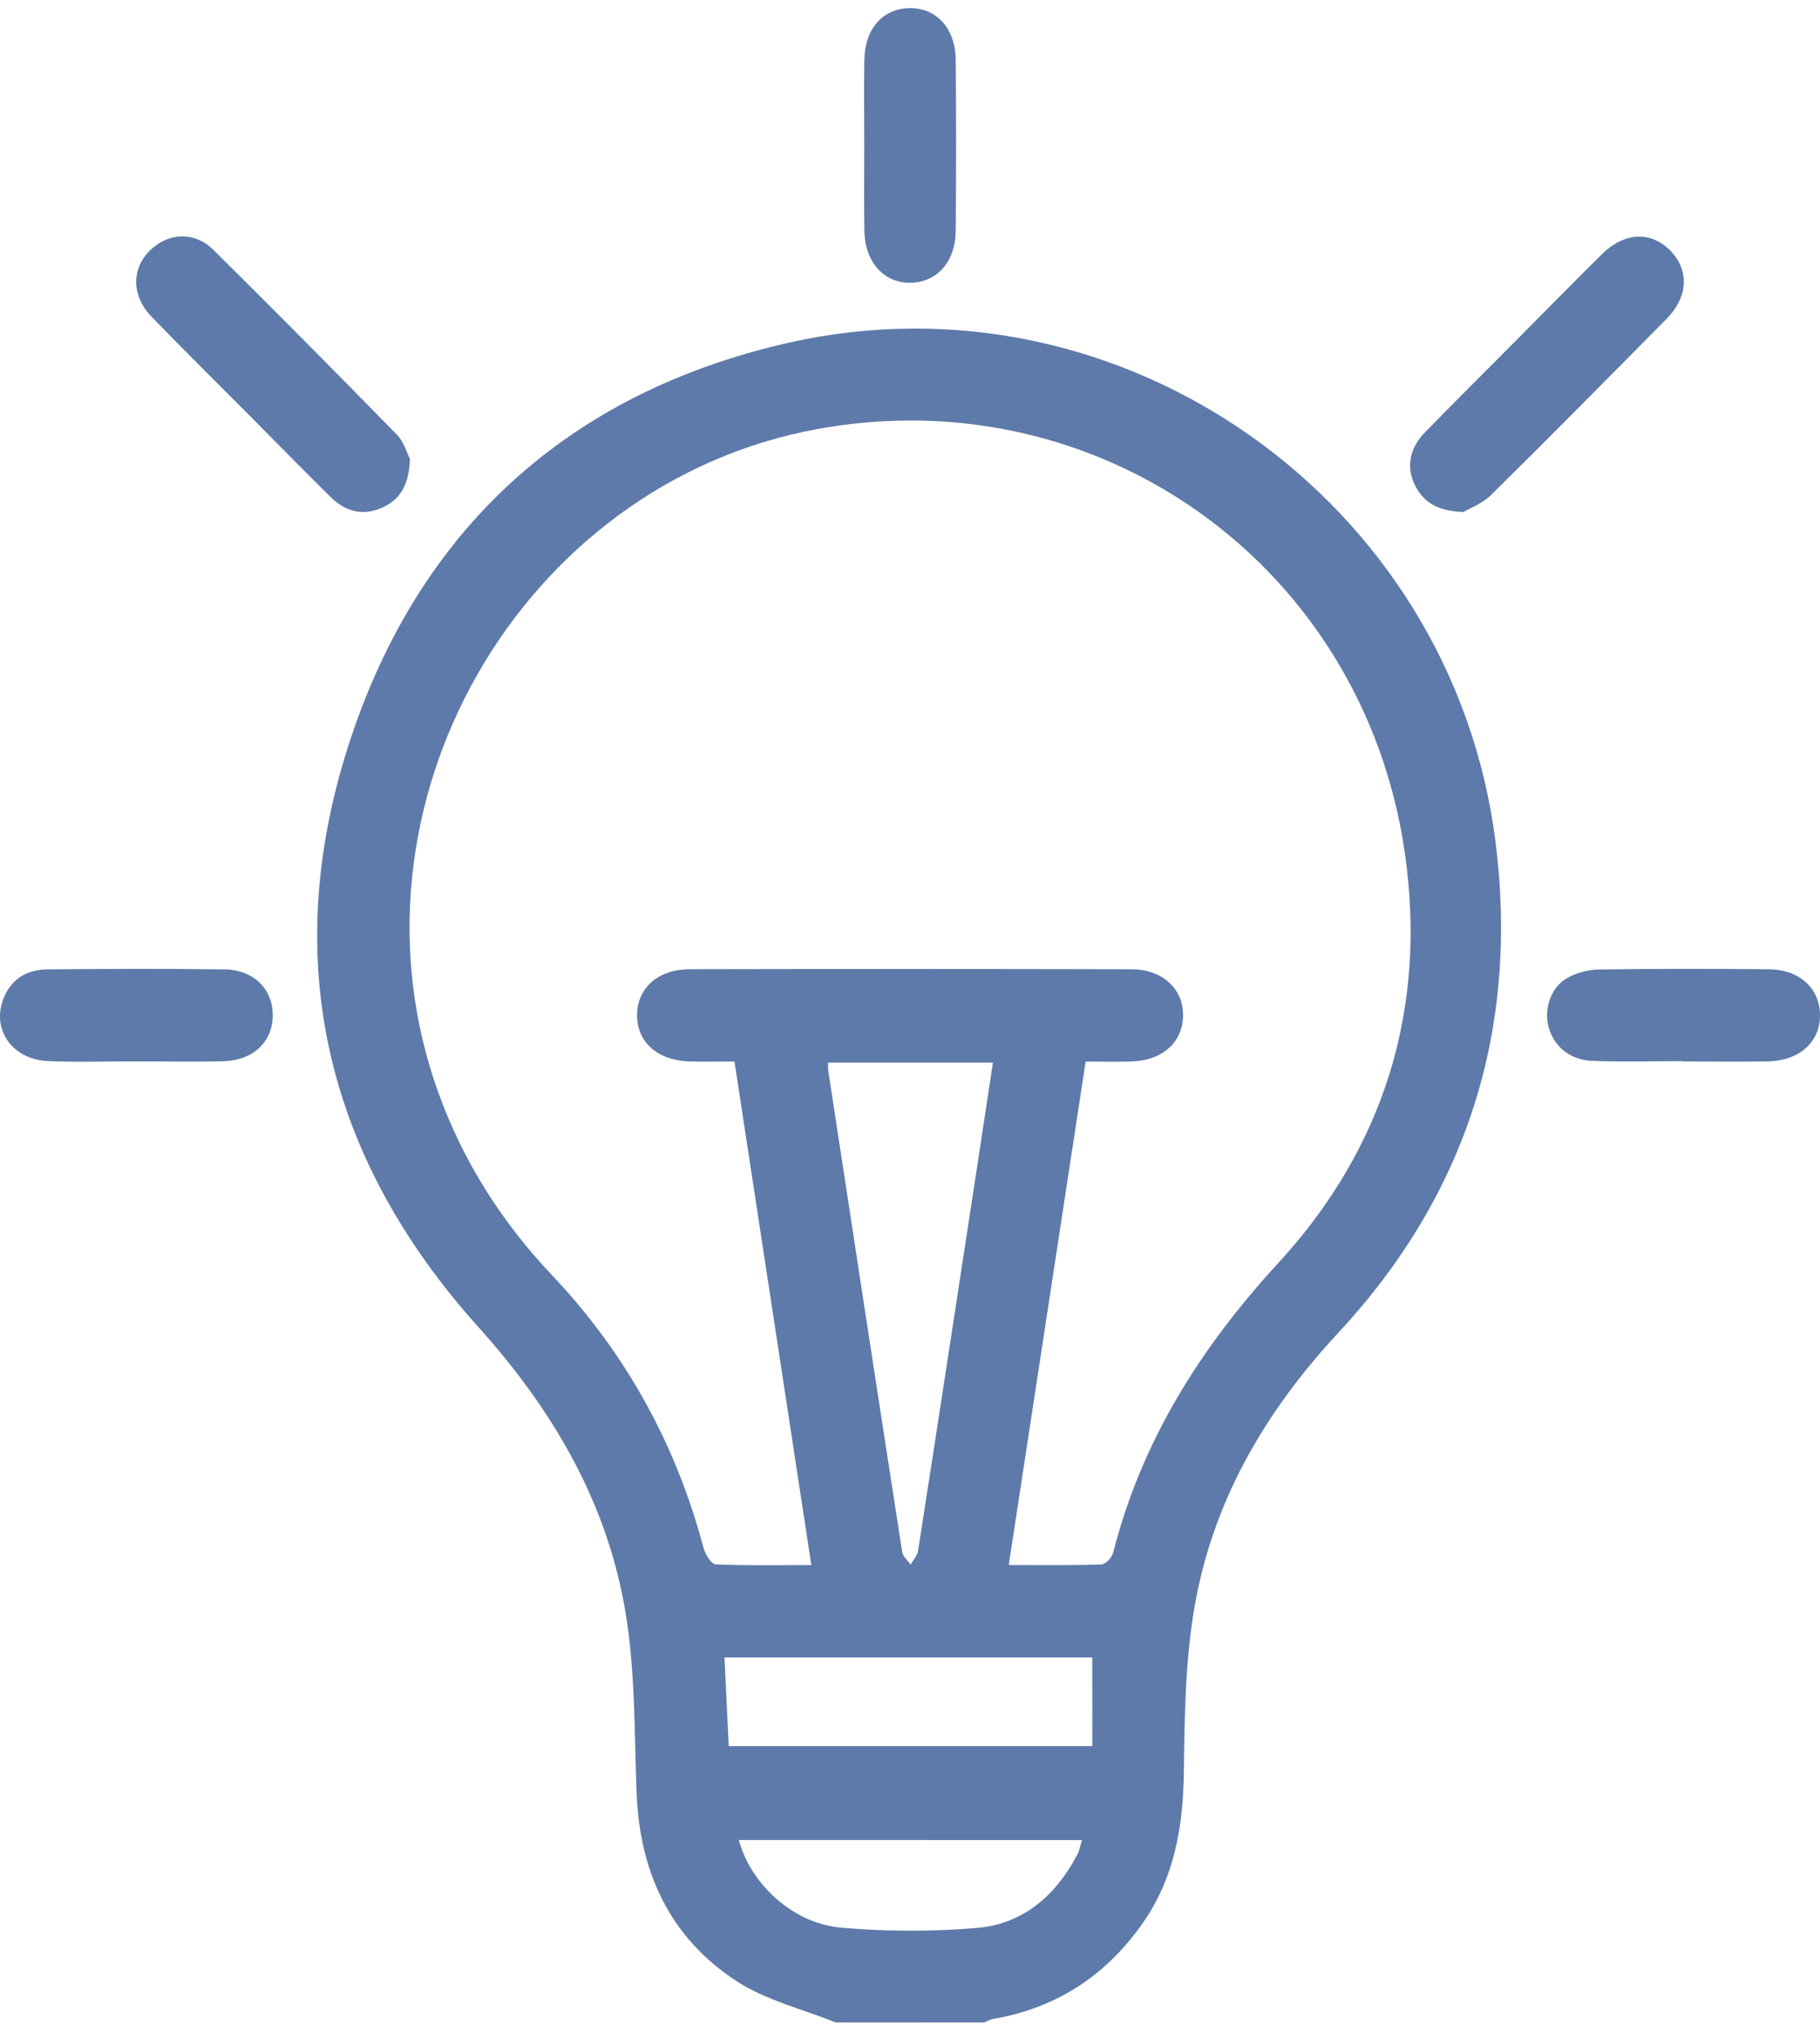 <svg width="67" height="75" viewBox="0 0 67 75" fill="none" xmlns="http://www.w3.org/2000/svg">
<path d="M30.766 74.406C29.536 73.907 28.188 73.59 27.098 72.874C24.661 71.279 23.544 68.867 23.434 65.951C23.352 63.762 23.388 61.546 23.04 59.398C22.381 55.317 20.367 51.887 17.614 48.825C12.026 42.618 10.266 35.392 12.828 27.422C15.376 19.496 20.91 14.458 28.997 12.617C41.294 9.817 53.455 18.426 55.051 30.942C55.931 37.851 54.007 43.931 49.267 49.032C46.561 51.943 44.629 55.253 43.963 59.183C43.627 61.163 43.608 63.209 43.581 65.228C43.554 67.208 43.231 69.068 42.092 70.714C40.742 72.665 38.902 73.874 36.558 74.276C36.447 74.295 36.343 74.361 36.235 74.404C34.414 74.406 32.589 74.406 30.766 74.406ZM37.135 57.576C38.35 57.576 39.45 57.593 40.546 57.556C40.7 57.551 40.933 57.299 40.979 57.123C42.027 53.002 44.2 49.574 47.059 46.464C50.961 42.222 52.541 37.101 51.717 31.381C50.195 20.824 40.496 13.884 30.097 15.783C19.133 17.786 12.334 29.689 16.143 40.211C17.058 42.74 18.466 44.95 20.31 46.9C23.025 49.765 24.884 53.12 25.9 56.949C25.961 57.181 26.182 57.543 26.342 57.551C27.484 57.603 28.63 57.578 29.868 57.578C28.919 51.355 27.982 45.225 27.038 39.052C26.43 39.052 25.905 39.064 25.382 39.05C24.215 39.019 23.452 38.343 23.452 37.35C23.452 36.36 24.219 35.66 25.386 35.656C30.807 35.645 36.227 35.645 41.646 35.658C42.806 35.66 43.571 36.387 43.552 37.379C43.535 38.346 42.788 39.014 41.665 39.05C41.119 39.068 40.571 39.054 39.966 39.054C39.022 45.223 38.089 51.334 37.135 57.576ZM30.488 39.093C30.488 39.238 30.478 39.311 30.489 39.381C31.393 45.287 32.295 51.191 33.212 57.094C33.239 57.263 33.414 57.406 33.522 57.56C33.616 57.392 33.77 57.234 33.797 57.054C34.524 52.389 35.237 47.721 35.951 43.055C36.151 41.752 36.347 40.448 36.553 39.093C34.505 39.093 32.526 39.093 30.488 39.093ZM40.21 60.977C35.685 60.977 31.189 60.977 26.671 60.977C26.724 62.091 26.774 63.163 26.826 64.238C31.307 64.238 35.726 64.238 40.212 64.238C40.21 63.137 40.21 62.086 40.21 60.977ZM27.198 67.693C27.638 69.32 29.19 70.757 30.953 70.915C32.612 71.064 34.306 71.068 35.968 70.927C37.656 70.784 38.858 69.745 39.65 68.246C39.731 68.092 39.764 67.91 39.833 67.695C35.589 67.693 31.424 67.693 27.198 67.693Z" fill="#5E7AAA"/>
<path d="M15.091 16.891C15.057 17.814 14.751 18.357 14.103 18.661C13.392 18.995 12.736 18.838 12.188 18.301C11.211 17.34 10.252 16.361 9.286 15.389C8.05 14.143 6.8 12.912 5.579 11.651C4.794 10.84 4.839 9.775 5.637 9.108C6.306 8.549 7.202 8.543 7.858 9.193C10.13 11.442 12.382 13.712 14.617 15.998C14.882 16.27 14.992 16.696 15.091 16.891Z" fill="#5E7AAA"/>
<path d="M53.872 18.836C52.921 18.803 52.394 18.479 52.082 17.837C51.765 17.187 51.886 16.494 52.45 15.914C53.555 14.777 54.684 13.66 55.801 12.536C56.851 11.478 57.897 10.417 58.955 9.367C59.793 8.535 60.776 8.489 61.495 9.225C62.193 9.941 62.152 10.919 61.352 11.73C59.206 13.901 57.059 16.071 54.886 18.216C54.565 18.531 54.099 18.701 53.872 18.836Z" fill="#5E7AAA"/>
<path d="M31.816 5.377C31.816 4.316 31.802 3.254 31.819 2.194C31.839 1.059 32.5 0.317 33.471 0.299C34.469 0.28 35.173 1.038 35.182 2.206C35.2 4.304 35.2 6.402 35.182 8.5C35.173 9.63 34.496 10.38 33.533 10.403C32.55 10.426 31.84 9.651 31.821 8.491C31.802 7.45 31.816 6.414 31.816 5.377Z" fill="#5E7AAA"/>
<path d="M61.929 39.039C60.825 39.039 59.722 39.072 58.622 39.029C57.772 38.996 57.172 38.47 56.997 37.735C56.841 37.082 57.106 36.306 57.701 35.976C58.041 35.786 58.468 35.672 58.858 35.666C60.945 35.637 63.031 35.637 65.115 35.658C66.246 35.67 66.983 36.353 67 37.325C67.017 38.319 66.256 39.023 65.094 39.046C64.04 39.068 62.985 39.05 61.929 39.05C61.929 39.046 61.929 39.042 61.929 39.039Z" fill="#5E7AAA"/>
<path d="M5.075 39.047C3.971 39.044 2.867 39.083 1.765 39.037C0.46 38.981 -0.31 37.892 0.119 36.761C0.4 36.022 0.986 35.67 1.742 35.662C3.925 35.643 6.107 35.631 8.288 35.664C9.357 35.68 10.055 36.415 10.041 37.374C10.028 38.329 9.324 39.008 8.238 39.041C7.186 39.072 6.13 39.047 5.075 39.047Z" fill="#5E7AAA"/>
</svg>
